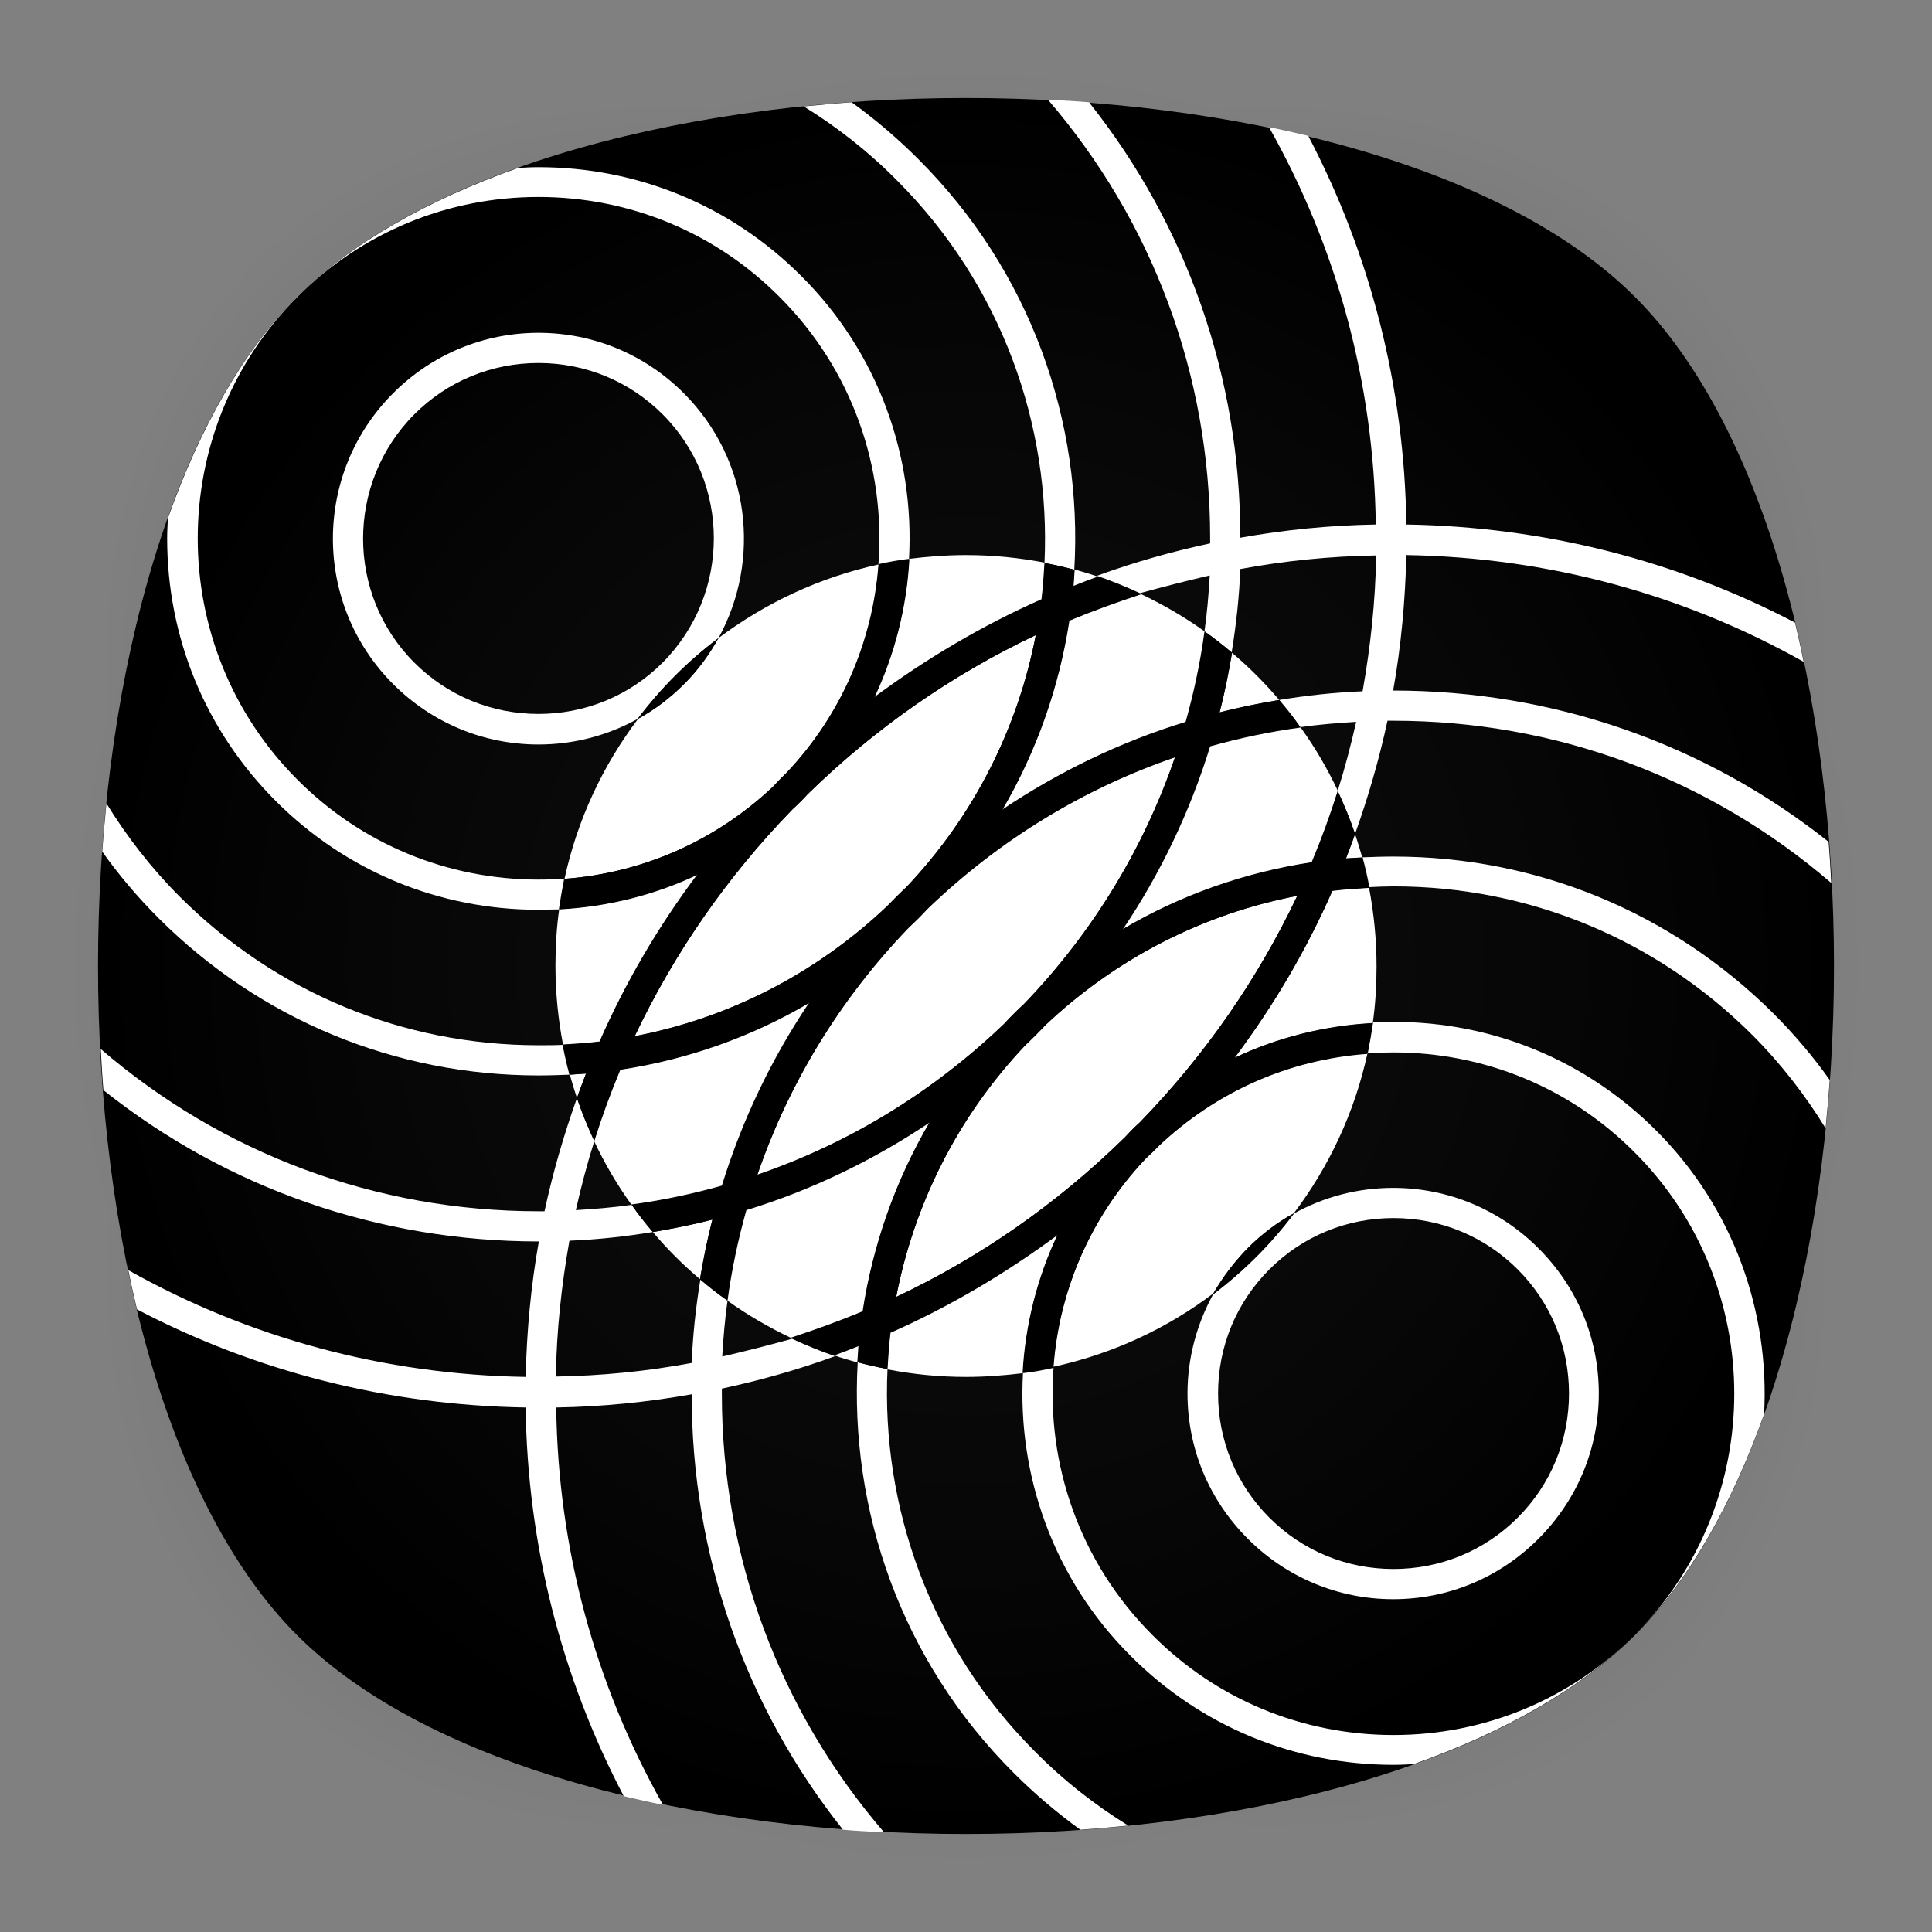 <?xml version="1.0" encoding="utf-8"?>
<!-- Generator: Adobe Illustrator 18.0.0, SVG Export Plug-In . SVG Version: 6.00 Build 0)  -->
<!DOCTYPE svg PUBLIC "-//W3C//DTD SVG 1.1//EN" "http://www.w3.org/Graphics/SVG/1.1/DTD/svg11.dtd">
<svg version="1.1" id="Layer_2" xmlns="http://www.w3.org/2000/svg" xmlns:xlink="http://www.w3.org/1999/xlink" x="0px" y="0px"
	 viewBox="0 0 512 512" enable-background="new 0 0 512 512" xml:space="preserve">
<rect x="0" y="0" width="512" height="512" fill="#808080" stroke="none"/>
<g>
	<g opacity="0.4" enable-background="new    ">
		
			<radialGradient id="SVGID_1_" cx="0.762" cy="514.25" r="118.861" gradientTransform="matrix(2 0 0 -2 254.5 1284.5)" gradientUnits="userSpaceOnUse">
			<stop  offset="0" style="stop-color:#010101"/>
			<stop  offset="0.859" style="stop-color:#010101;stop-opacity:0.141"/>
			<stop  offset="1" style="stop-color:#010101;stop-opacity:0"/>
		</radialGradient>
		<path fill="url(#SVGID_1_)" d="M449,449c-59.7,59.7-326.2,59.7-385.9,0S3.4,122.7,63,63s326.3-59.6,386,0S508.6,389.3,449,449z"/>
	</g>
	<g opacity="0.4" enable-background="new    ">
		
			<radialGradient id="SVGID_2_" cx="1.528" cy="515.058" r="133.155" gradientTransform="matrix(1.414 -1.415 -0.979 -0.978 758.105 762.051)" gradientUnits="userSpaceOnUse">
			<stop  offset="0" style="stop-color:#010101"/>
			<stop  offset="0.859" style="stop-color:#010101;stop-opacity:0.141"/>
			<stop  offset="1" style="stop-color:#010101;stop-opacity:0"/>
		</radialGradient>
		<path fill="url(#SVGID_2_)" d="M449,449c-59.7,59.7-326.2,59.7-385.9,0S3.4,122.7,63,63s326.3-59.6,386,0S508.6,389.3,449,449z"/>
	</g>
	<g opacity="0.4" enable-background="new    ">
		
			<radialGradient id="SVGID_3_" cx="2.589" cy="513.473" r="133.178" gradientTransform="matrix(-1.414 -1.415 0.979 -0.978 -243.105 762.051)" gradientUnits="userSpaceOnUse">
			<stop  offset="0" style="stop-color:#010101"/>
			<stop  offset="0.859" style="stop-color:#010101;stop-opacity:0.141"/>
			<stop  offset="1" style="stop-color:#010101;stop-opacity:0"/>
		</radialGradient>
		<path fill="url(#SVGID_3_)" d="M63,449c59.7,59.7,326.2,59.7,385.9,0s59.7-326.2,0-385.9S122.7,3.4,63,63S3.4,389.3,63,449z"/>
	</g>
</g>
<radialGradient id="SVGID_4_" cx="256" cy="535" r="230" gradientTransform="matrix(1 0 0 1 0 -279)" gradientUnits="userSpaceOnUse">
	<stop  offset="0" style="stop-color:#0F0F0F"/>
	<stop  offset="0.637" style="stop-color:#070707"/>
	<stop  offset="1" style="stop-color:#000000"/>
</radialGradient>
<path fill="url(#SVGID_4_)" d="M433.3,433.3c-70.3,70.3-284.3,70.3-354.6,0S8.4,149,78.7,78.7s284.3-70.3,354.6,0
	S503.6,363,433.3,433.3z"/>
<g>
	<path fill="none" d="M336.4,402.2c8.8,8.8,20.5,13.6,32.9,13.6c12.4,0,24.1-4.8,32.9-13.6s13.6-20.5,13.6-32.9
		c0-12.4-4.8-24.1-13.6-32.9s-20.5-13.6-32.9-13.6c-12.4,0-24.1,4.8-32.9,13.6s-13.6,20.5-13.6,32.9
		C322.8,381.7,327.6,393.4,336.4,402.2z"/>
	<path fill="none" d="M167.3,319.2c-3.8-5.3-7.1-11-9.9-16.9c-1.9,6-3.5,12.2-4.9,18.3C157.5,320.4,162.4,319.9,167.3,319.2z"/>
	<path fill="none" d="M206.6,78.8c-17.1-17.1-39.8-26.5-63.9-26.5s-46.9,9.4-63.9,26.5c-35.2,35.2-35.2,92.6,0,127.9
		c17.1,17.1,39.8,26.5,63.9,26.5c2.3,0,4.6-0.1,6.9-0.3c3.4-15.6,10.1-30,19.5-42.4c-8,4.4-17,6.8-26.3,6.8
		c-14.6,0-28.2-5.7-38.5-16c-21.3-21.3-21.3-55.8,0-77.1c10.3-10.3,24-16,38.5-16s28.2,5.7,38.5,16c17.5,17.5,20.6,44.2,9.2,64.9
		c12.3-9.3,26.7-16.1,42.4-19.5C234.7,124.2,226,98.2,206.6,78.8z"/>
	<path fill="none" d="M209.7,354.6c-6-2.8-11.6-6.1-16.9-9.9c-0.7,4.9-1.1,9.9-1.4,14.8C197.5,358.1,203.7,356.5,209.7,354.6z"/>
	<path fill="none" d="M364.8,147.2c-12.2,0.2-24.2,1.5-36,3.6c-0.3,7.5-1.1,14.8-2.3,22.1c4.5,3.8,8.7,8,12.5,12.5
		c7.3-1.2,14.7-2,22.1-2.3C363.3,171.5,364.5,159.4,364.8,147.2z"/>
	<path fill="none" d="M302.3,157.4c6,2.8,11.6,6.1,16.9,9.9c0.7-4.9,1.1-9.9,1.4-14.8C314.5,153.9,308.3,155.5,302.3,157.4z"/>
	<path fill="none" d="M175.6,109.8c-8.8-8.8-20.5-13.6-32.9-13.6c-12.4,0-24.1,4.8-32.9,13.6c-18.1,18.1-18.1,47.6,0,65.8
		c8.8,8.8,20.5,13.6,32.9,13.6c12.4,0,24.1-4.8,32.9-13.6C193.7,157.5,193.7,128,175.6,109.8z"/>
	<path fill="none" d="M344.7,192.8c3.8,5.3,7.1,11,9.9,16.9c1.9-6,3.5-12.2,4.9-18.3C354.5,191.6,349.6,192.1,344.7,192.8z"/>
	<path fill="none" d="M147.2,364.8c12.2-0.2,24.2-1.5,36-3.6c0.3-7.5,1.1-14.8,2.3-22.1c-4.5-3.8-8.7-8-12.5-12.5
		c-7.3,1.2-14.7,2-22.1,2.3C148.7,340.5,147.5,352.6,147.2,364.8z"/>
	<path fill="none" d="M305.4,433.2c17.1,17.1,39.8,26.5,63.9,26.5c24.1,0,46.9-9.4,63.9-26.5c35.2-35.2,35.2-92.6,0-127.9
		c-17.1-17.1-39.8-26.5-63.9-26.5c-2.3,0-4.6,0.1-6.9,0.3c-3.4,15.6-10.1,30-19.5,42.4c8-4.4,17-6.8,26.3-6.8
		c14.6,0,28.2,5.7,38.5,16c10.3,10.3,16,24,16,38.5c0,14.6-5.7,28.2-16,38.5c-10.3,10.3-24,16-38.5,16c-14.6,0-28.2-5.7-38.5-16
		c-10.3-10.3-16-24-16-38.5c0-9.4,2.4-18.4,6.8-26.3c-12.3,9.3-26.7,16.1-42.3,19.4C277.3,387.8,286,413.8,305.4,433.2z"/>
	<path fill="#FFFFFF" d="M190.4,169.1c11.4-20.7,8.4-47.3-9.2-64.9c-10.3-10.3-24-16-38.5-16s-28.2,5.7-38.5,16
		c-21.3,21.3-21.3,55.8,0,77.1c10.3,10.3,24,16,38.5,16c9.4,0,18.4-2.4,26.3-6.8C175.1,182.4,182.3,175.2,190.4,169.1z M142.7,189.2
		c-12.4,0-24.1-4.8-32.9-13.6c-18.1-18.1-18.1-47.6,0-65.8c8.8-8.8,20.5-13.6,32.9-13.6c12.4,0,24.1,4.8,32.9,13.6
		c18.1,18.1,18.1,47.6,0,65.8C166.8,184.4,155.1,189.2,142.7,189.2z"/>
	<path fill="#FFFFFF" d="M321.5,343c-4.4,8-6.8,17-6.8,26.3c0,14.6,5.7,28.2,16,38.5c10.3,10.3,24,16,38.5,16
		c14.6,0,28.2-5.7,38.5-16c10.3-10.3,16-24,16-38.5c0-14.6-5.7-28.2-16-38.5c-10.3-10.3-24-16-38.5-16c-9.4,0-18.4,2.4-26.3,6.8
		C336.9,329.6,329.6,336.9,321.5,343z M369.3,322.8c12.4,0,24.1,4.8,32.9,13.6s13.6,20.5,13.6,32.9c0,12.4-4.8,24.1-13.6,32.9
		s-20.5,13.6-32.9,13.6c-12.4,0-24.1-4.8-32.9-13.6s-13.6-20.5-13.6-32.9c0-12.4,4.8-24.1,13.6-32.9S356.9,322.8,369.3,322.8z"/>
	<path fill="#FFFFFF" d="M320.6,152.5c-0.3,5-0.7,9.9-1.4,14.8c2.5,1.8,4.9,3.7,7.2,5.6c1.2-7.3,2-14.7,2.3-22.1
		c11.8-2.2,23.8-3.4,36-3.6c-0.2,12.2-1.5,24.2-3.6,36c-7.5,0.3-14.8,1.1-22.1,2.3c2,2.3,3.9,4.7,5.6,7.2c4.9-0.7,9.9-1.1,14.8-1.4
		c-1.4,6.2-3,12.3-4.9,18.3c1.7,3.7,3.3,7.5,4.6,11.4c3.5-9.8,6.4-19.8,8.6-30c0.5,0,1,0,1.5,0c43.1,0,83.8,15.2,116.1,43
		c-0.2-3.7-0.4-7.3-0.7-10.9c-32.7-26-73-40.1-115.4-40.1c2.1-11.7,3.2-23.7,3.5-35.9c37.5,0.6,73.5,10.4,105.3,28.3
		c-0.7-3.5-1.5-7-2.3-10.4c-31.5-16.5-66.5-25.4-103-26c-0.5-36.5-9.5-71.5-26-103c-3.4-0.8-6.9-1.6-10.4-2.3
		c18,31.9,27.8,67.8,28.3,105.3c-12.1,0.2-24.1,1.4-35.9,3.5c0-42.4-14.1-82.7-40.1-115.4c-3.6-0.3-7.3-0.5-10.9-0.7
		c27.8,32.3,43,73.1,43,116.1c0,0.5,0,1,0,1.5c-10.2,2.2-20.2,5-30,8.6c3.9,1.3,7.7,2.9,11.4,4.6
		C308.3,155.5,314.5,153.9,320.6,152.5z"/>
	<path fill="#FFFFFF" d="M268.7,469.9c5.5,5.5,11.4,10.5,17.6,15c4.3-0.3,8.5-0.7,12.7-1.1c-8.9-5.5-17.2-12-24.7-19.6
		c-27.8-27.8-40.8-64.9-39.1-101.4c-2.7-0.5-5.3-1.1-7.9-1.8C225.1,400.2,238.8,440.1,268.7,469.9z"/>
	<path fill="#FFFFFF" d="M369.3,227c-2.8,0-5.5,0.1-8.2,0.2c0.7,2.6,1.3,5.2,1.8,7.9c2.1-0.1,4.3-0.2,6.4-0.2
		c35.9,0,69.6,14,95,39.3c7.6,7.6,14.1,16,19.5,24.8c0.4-4.2,0.8-8.5,1.1-12.8c-4.4-6.2-9.4-12.1-15-17.7
		C443,241.8,407.3,227,369.3,227z"/>
	<path fill="#FFFFFF" d="M142.7,277c-35.9,0-69.6-14-95-39.3c-7.6-7.6-14.1-16-19.5-24.8c-0.4,4.2-0.8,8.5-1.1,12.8
		c4.4,6.2,9.4,12.1,15,17.7C69,270.2,104.7,285,142.7,285c2.8,0,5.5-0.1,8.2-0.2c-0.7-2.6-1.3-5.2-1.8-7.9
		C147,277,144.9,277,142.7,277z"/>
	<path fill="#FFFFFF" d="M142.7,233.1c-24.1,0-46.9-9.4-63.9-26.5c-35.2-35.2-35.2-92.6,0-127.9c17.1-17.1,39.8-26.5,63.9-26.5
		s46.9,9.4,63.9,26.5c19.4,19.4,28.1,45.4,26.2,70.8c2.7-0.6,5.4-1.1,8.1-1.4c1.5-27-8-54.5-28.6-75c-18.6-18.6-43.3-28.8-69.6-28.8
		c-1.8,0-3.6,0.1-5.4,0.2C113.4,53,93.1,64.4,78.7,78.7C64.4,93.1,53,113.4,44.5,137.3c-0.1,1.8-0.2,3.6-0.2,5.4
		c0,26.3,10.2,51,28.8,69.6c18.6,18.6,43.3,28.8,69.6,28.8c1.8,0,3.6-0.1,5.4-0.1c0.4-2.7,0.9-5.5,1.4-8.1
		C147.3,233,145,233.1,142.7,233.1z"/>
	<path fill="#FFFFFF" d="M191.4,359.5c0.3-5,0.7-9.9,1.4-14.8c-2.5-1.8-4.9-3.7-7.2-5.6c-1.2,7.3-2,14.7-2.3,22.1
		c-11.8,2.2-23.8,3.4-36,3.6c0.2-12.2,1.5-24.2,3.6-36c7.5-0.3,14.8-1.1,22.1-2.3c-2-2.3-3.9-4.7-5.6-7.2c-4.9,0.7-9.9,1.1-14.8,1.4
		c1.4-6.2,3-12.3,4.9-18.3c-1.7-3.7-3.3-7.5-4.6-11.4c-3.5,9.8-6.4,19.8-8.6,30c-0.5,0-1,0-1.5,0c-43.1,0-83.8-15.2-116.1-43
		c0.2,3.7,0.4,7.3,0.7,10.9c32.7,26,73,40.1,115.4,40.1c-2.1,11.7-3.2,23.7-3.5,35.9c-37.5-0.6-73.5-10.4-105.3-28.3
		c0.7,3.5,1.5,7,2.3,10.4c31.5,16.5,66.5,25.4,103,26c0.5,36.5,9.5,71.5,26,103c3.4,0.8,6.9,1.6,10.4,2.3
		c-18-31.9-27.8-67.8-28.3-105.3c12.1-0.2,24.1-1.4,35.9-3.5c0,42.4,14.1,82.7,40.1,115.4c3.6,0.3,7.3,0.5,10.9,0.7
		c-27.8-32.3-43-73.1-43-116.1c0-0.5,0-1,0-1.5c10.2-2.2,20.2-5,30-8.6c-3.9-1.3-7.7-2.9-11.4-4.6
		C203.7,356.5,197.5,358.1,191.4,359.5z"/>
	<path fill="#FFFFFF" d="M243.3,42.1c-5.5-5.5-11.4-10.5-17.6-15c-4.3,0.3-8.5,0.7-12.7,1.1c8.9,5.5,17.2,12,24.7,19.6
		c27.8,27.8,40.8,64.9,39.1,101.4c2.7,0.5,5.3,1.1,7.9,1.8C287,111.8,273.2,71.9,243.3,42.1z"/>
	<path fill="#FFFFFF" d="M369.3,278.9c24.1,0,46.9,9.4,63.9,26.5c35.2,35.2,35.2,92.6,0,127.9c-17.1,17.1-39.8,26.5-63.9,26.5
		c-24.1,0-46.9-9.4-63.9-26.5c-19.4-19.4-28.1-45.4-26.2-70.8c-2.7,0.6-5.4,1.1-8.1,1.4c-1.5,27,8,54.5,28.6,75
		c18.6,18.6,43.3,28.8,69.6,28.8c1.8,0,3.6-0.1,5.4-0.2c23.9-8.5,44.2-19.9,58.6-34.3c14.3-14.3,25.7-34.6,34.2-58.4
		c1.5-27-8-54.6-28.6-75.2c-18.6-18.6-43.3-28.8-69.6-28.8c-1.8,0-3.6,0.1-5.4,0.1c-0.4,2.7-0.9,5.5-1.4,8.1
		C364.7,279,367,278.9,369.3,278.9z"/>
	<path fill="#FFFFFF" d="M276,158.8c0.4-3.2,0.6-6.5,0.8-9.7c-6.7-1.3-13.7-2-20.8-2c-5.1,0-10.2,0.4-15.1,1
		c-0.7,12.6-3.8,25.1-9.3,36.7C245.5,174.5,260.4,165.7,276,158.8z"/>
	<path fill="#FFFFFF" d="M326.5,173c-0.9,5.3-1.9,10.6-3.3,15.8c5.2-1.3,10.5-2.4,15.8-3.3C335.2,181,331,176.8,326.5,173z"/>
	<path fill="#FFFFFF" d="M290.9,152.8c-2-0.7-4.1-1.3-6.2-1.9c-0.1,1.5-0.2,2.9-0.3,4.4C286.6,154.4,288.7,153.6,290.9,152.8z"/>
	<path fill="#FFFFFF" d="M274.4,274.4c-0.9,0.9-1.7,1.7-2.6,2.5c-18.2,19.2-29.6,42.5-34.3,66.8c22.1-10.4,42.5-24.6,60.5-42.2
		c0.6-0.6,1.1-1.2,1.7-1.8c0.7-0.7,1.5-1.5,2.3-2.2c17.4-17.9,31.4-38.2,41.8-60.1c-25,4.8-48.1,16.6-66.9,34.4
		C276.1,272.7,275.2,273.5,274.4,274.4z"/>
	<path fill="#FFFFFF" d="M283.3,164.4c-2.7,17.5-8.6,34.5-17.8,50.2c15.1-10.1,31.4-18,48.7-23.3c2.2-7.8,3.9-15.8,5-24
		c-5.3-3.8-11-7.1-16.9-9.9C295.9,159.5,289.5,161.8,283.3,164.4z"/>
	<path fill="#FFFFFF" d="M361,227.2c-0.6-2.1-1.2-4.1-1.9-6.2c-0.8,2.2-1.6,4.3-2.4,6.5C358.2,227.4,359.6,227.3,361,227.2z"/>
	<path fill="#FFFFFF" d="M320.7,197.8c-5.3,17.2-13.1,33.6-23.2,48.6c15.4-9,32.4-15.1,50.2-17.8c2.6-6.2,4.9-12.5,6.9-18.9
		c-2.8-6-6.1-11.6-9.9-16.9C336.5,193.9,328.5,195.6,320.7,197.8z"/>
	<path fill="#FFFFFF" d="M184.8,231.7c-11.4,5.4-23.8,8.5-36.6,9.2c-0.7,4.9-1,9.9-1,15c0,7.1,0.7,14.1,2,20.9
		c3.2-0.2,6.5-0.4,9.7-0.8C165.7,260.4,174.4,245.6,184.8,231.7z"/>
	<path fill="#FFFFFF" d="M327.2,280.3c11.4-5.4,23.8-8.5,36.6-9.2c0.7-4.9,1-9.9,1-15c0-7.1-0.7-14.1-2-20.9
		c-3.2,0.2-6.5,0.4-9.7,0.8C346.3,251.6,337.6,266.4,327.2,280.3z"/>
	<path fill="#FFFFFF" d="M185.5,339c0.9-5.3,1.9-10.6,3.3-15.8c-5.2,1.3-10.5,2.4-15.8,3.3C176.8,331,181,335.2,185.5,339z"/>
	<path fill="#FFFFFF" d="M221.1,359.2c2,0.7,4.1,1.3,6.2,1.9c0.1-1.5,0.2-2.9,0.3-4.4C225.4,357.6,223.3,358.4,221.1,359.2z"/>
	<path fill="#FFFFFF" d="M237.6,237.6c0.9-0.9,1.7-1.7,2.6-2.5c18.2-19.2,29.6-42.5,34.3-66.8c-22.1,10.4-42.5,24.6-60.5,42.2
		c-0.6,0.6-1.1,1.2-1.7,1.8c-0.8,0.8-1.5,1.5-2.3,2.2c-17.4,17.9-31.4,38.2-41.8,60.1c25-4.8,48-16.6,66.8-34.4
		C235.9,239.3,236.8,238.5,237.6,237.6z"/>
	<path fill="#FFFFFF" d="M236,353.2c-0.4,3.2-0.6,6.5-0.8,9.7c6.7,1.3,13.7,2,20.8,2c5.1,0,10.2-0.4,15.1-1
		c0.7-12.6,3.8-25.1,9.3-36.7C266.5,337.5,251.6,346.3,236,353.2z"/>
	<path fill="#FFFFFF" d="M330.7,330.7c3.7-3.7,7.8-6.8,12.2-9.2c9.3-12.3,16.1-26.7,19.5-42.4c-20.7,1.6-40,10.1-55.2,24.4
		c-0.6,0.6-1.2,1.2-1.8,1.8c-0.6,0.6-1.2,1.2-1.8,1.7c-14.8,15.6-22.9,35.2-24.4,55.2c15.6-3.4,30-10.1,42.3-19.4
		C324,338.5,327.1,334.4,330.7,330.7z"/>
	<path fill="#FFFFFF" d="M181.3,181.3c-3.7,3.7-7.8,6.8-12.2,9.2c-9.3,12.3-16.1,26.7-19.5,42.4c20.7-1.5,40-10.1,55.2-24.4
		c0.6-0.6,1.2-1.3,1.8-1.9c0.6-0.6,1.2-1.2,1.8-1.8c14.8-15.6,22.9-35.2,24.4-55.2c-15.6,3.4-30,10.2-42.4,19.5
		C188,173.4,185,177.6,181.3,181.3z"/>
	<path fill="#FFFFFF" d="M268.7,268.7c0.9-0.9,1.8-1.7,2.7-2.6c18.2-18.9,31.7-41.2,40-65.4c-24.2,8.3-46.4,21.8-65.4,40
		c-0.9,0.9-1.7,1.8-2.6,2.7c-0.9,0.9-1.8,1.7-2.7,2.6c-18.2,18.9-31.7,41.2-40,65.4c24.2-8.3,46.4-21.8,65.4-40
		C266.9,270.4,267.8,269.5,268.7,268.7z"/>
	<path fill="#FFFFFF" d="M151,284.8c0.6,2.1,1.2,4.1,1.9,6.2c0.8-2.2,1.6-4.3,2.4-6.5C153.8,284.6,152.4,284.7,151,284.8z"/>
	<path fill="#FFFFFF" d="M191.3,314.2c5.3-17.2,13.1-33.6,23.2-48.6c-15.4,9-32.4,15.1-50.2,17.8c-2.6,6.2-4.9,12.5-6.9,18.9
		c2.8,6,6.1,11.6,9.9,16.9C175.5,318.1,183.5,316.4,191.3,314.2z"/>
	<path fill="#FFFFFF" d="M228.7,347.6c2.7-17.5,8.6-34.5,17.8-50.2c-15.1,10.1-31.4,18-48.7,23.3c-2.2,7.8-3.9,15.8-5,24
		c5.3,3.8,11,7.1,16.9,9.9C216.1,352.5,222.5,350.2,228.7,347.6z"/>
	<path d="M190.4,169.1c-8.1,6.1-15.3,13.3-21.4,21.4c4.4-2.4,8.5-5.5,12.2-9.2C185,177.6,188,173.4,190.4,169.1z"/>
	<path d="M321.5,343c8.1-6.1,15.3-13.3,21.4-21.4c-4.4,2.4-8.5,5.5-12.2,9.2C327.1,334.4,324,338.5,321.5,343z"/>
	<path d="M356.7,227.5c0.8-2.1,1.7-4.3,2.4-6.5c-1.3-3.9-2.9-7.7-4.6-11.4c-2,6.4-4.3,12.7-6.9,18.9c-17.8,2.7-34.8,8.7-50.2,17.8
		c10.1-15,17.9-31.4,23.2-48.6c7.8-2.2,15.8-3.9,24-5c-1.8-2.5-3.7-4.9-5.6-7.2c-5.3,0.9-10.6,1.9-15.8,3.3
		c1.3-5.2,2.4-10.5,3.3-15.8c-2.3-2-4.7-3.9-7.2-5.6c-1.1,8.1-2.8,16.1-5,24c-17.3,5.3-33.6,13.1-48.7,23.3
		c9.2-15.7,15.1-32.7,17.8-50.2c6.2-2.6,12.6-4.9,19-7c-3.7-1.7-7.5-3.3-11.4-4.6c-2.2,0.8-4.4,1.6-6.5,2.5c0.1-1.5,0.2-2.9,0.3-4.4
		c-2.6-0.7-5.2-1.3-7.9-1.8c-0.2,3.2-0.4,6.5-0.8,9.7c-15.6,6.9-30.5,15.7-44.4,26c5.5-11.6,8.6-24.1,9.3-36.7
		c-2.7,0.4-5.4,0.9-8.1,1.4c-1.5,20-9.7,39.6-24.4,55.2c-0.6,0.6-1.2,1.2-1.8,1.8c-0.6,0.6-1.2,1.2-1.8,1.9
		c-15.2,14.3-34.5,22.8-55.2,24.4c-0.6,2.7-1.1,5.4-1.4,8.1c12.8-0.7,25.2-3.8,36.6-9.2c-10.4,13.8-19.1,28.7-26,44.3
		c-3.2,0.4-6.4,0.6-9.7,0.8c0.5,2.7,1.1,5.3,1.8,7.9c1.4-0.1,2.9-0.2,4.3-0.3c-0.8,2.1-1.7,4.3-2.4,6.5c1.3,3.9,2.9,7.7,4.6,11.4
		c2-6.4,4.3-12.7,6.9-18.9c17.8-2.7,34.8-8.7,50.2-17.8c-10.1,15-17.9,31.4-23.2,48.6c-7.8,2.2-15.8,3.9-24,5
		c1.8,2.5,3.7,4.9,5.6,7.2c5.3-0.9,10.6-1.9,15.8-3.3c-1.3,5.2-2.4,10.5-3.3,15.8c2.3,2,4.7,3.9,7.2,5.6c1.1-8.1,2.8-16.1,5-24
		c17.3-5.3,33.6-13.1,48.7-23.3c-9.2,15.7-15.1,32.7-17.8,50.2c-6.2,2.6-12.6,4.9-19,7c3.7,1.7,7.5,3.3,11.4,4.6
		c2.2-0.8,4.4-1.6,6.5-2.5c-0.1,1.5-0.2,2.9-0.3,4.4c2.6,0.7,5.2,1.3,7.9,1.8c0.2-3.2,0.4-6.5,0.8-9.7c15.6-6.9,30.5-15.7,44.4-26
		c-5.5,11.6-8.6,24.1-9.3,36.7c2.7-0.4,5.4-0.9,8.1-1.4c1.5-20,9.7-39.6,24.4-55.2c0.6-0.6,1.2-1.2,1.8-1.7c0.6-0.6,1.2-1.2,1.8-1.8
		c15.2-14.4,34.5-22.9,55.2-24.4c0.6-2.7,1.1-5.4,1.4-8.1c-12.8,0.7-25.2,3.8-36.6,9.2c10.4-13.8,19.1-28.7,26-44.3
		c3.2-0.4,6.4-0.6,9.7-0.8c-0.5-2.7-1.1-5.3-1.8-7.9C359.6,227.3,358.2,227.4,356.7,227.5z M168.2,274.6
		c10.4-21.9,24.4-42.2,41.8-60.1c0.8-0.7,1.5-1.5,2.3-2.2c0.6-0.6,1.2-1.2,1.7-1.8c18-17.6,38.4-31.7,60.5-42.2
		c-4.7,24.3-16.1,47.6-34.3,66.8c-0.9,0.8-1.7,1.7-2.6,2.5c-0.9,0.9-1.7,1.7-2.5,2.6C216.3,258,193.2,269.8,168.2,274.6z
		 M200.7,311.3c8.3-24.2,21.8-46.4,40-65.4c0.9-0.9,1.8-1.7,2.7-2.6c0.9-0.9,1.8-1.8,2.6-2.7c18.9-18.2,41.2-31.7,65.4-40
		c-8.3,24.2-21.8,46.5-40,65.4c-0.9,0.8-1.8,1.7-2.7,2.6c-0.9,0.9-1.7,1.8-2.6,2.7C247.1,289.5,224.9,303,200.7,311.3z M302,297.5
		c-0.8,0.7-1.5,1.4-2.3,2.2c-0.6,0.6-1.1,1.2-1.7,1.8c-18,17.6-38.4,31.8-60.5,42.2c4.7-24.3,16.1-47.6,34.3-66.8
		c0.9-0.8,1.7-1.7,2.6-2.5c0.9-0.9,1.7-1.7,2.5-2.6c18.8-17.8,41.9-29.6,66.9-34.4C333.4,259.3,319.4,279.6,302,297.5z"/>
</g>
</svg>
